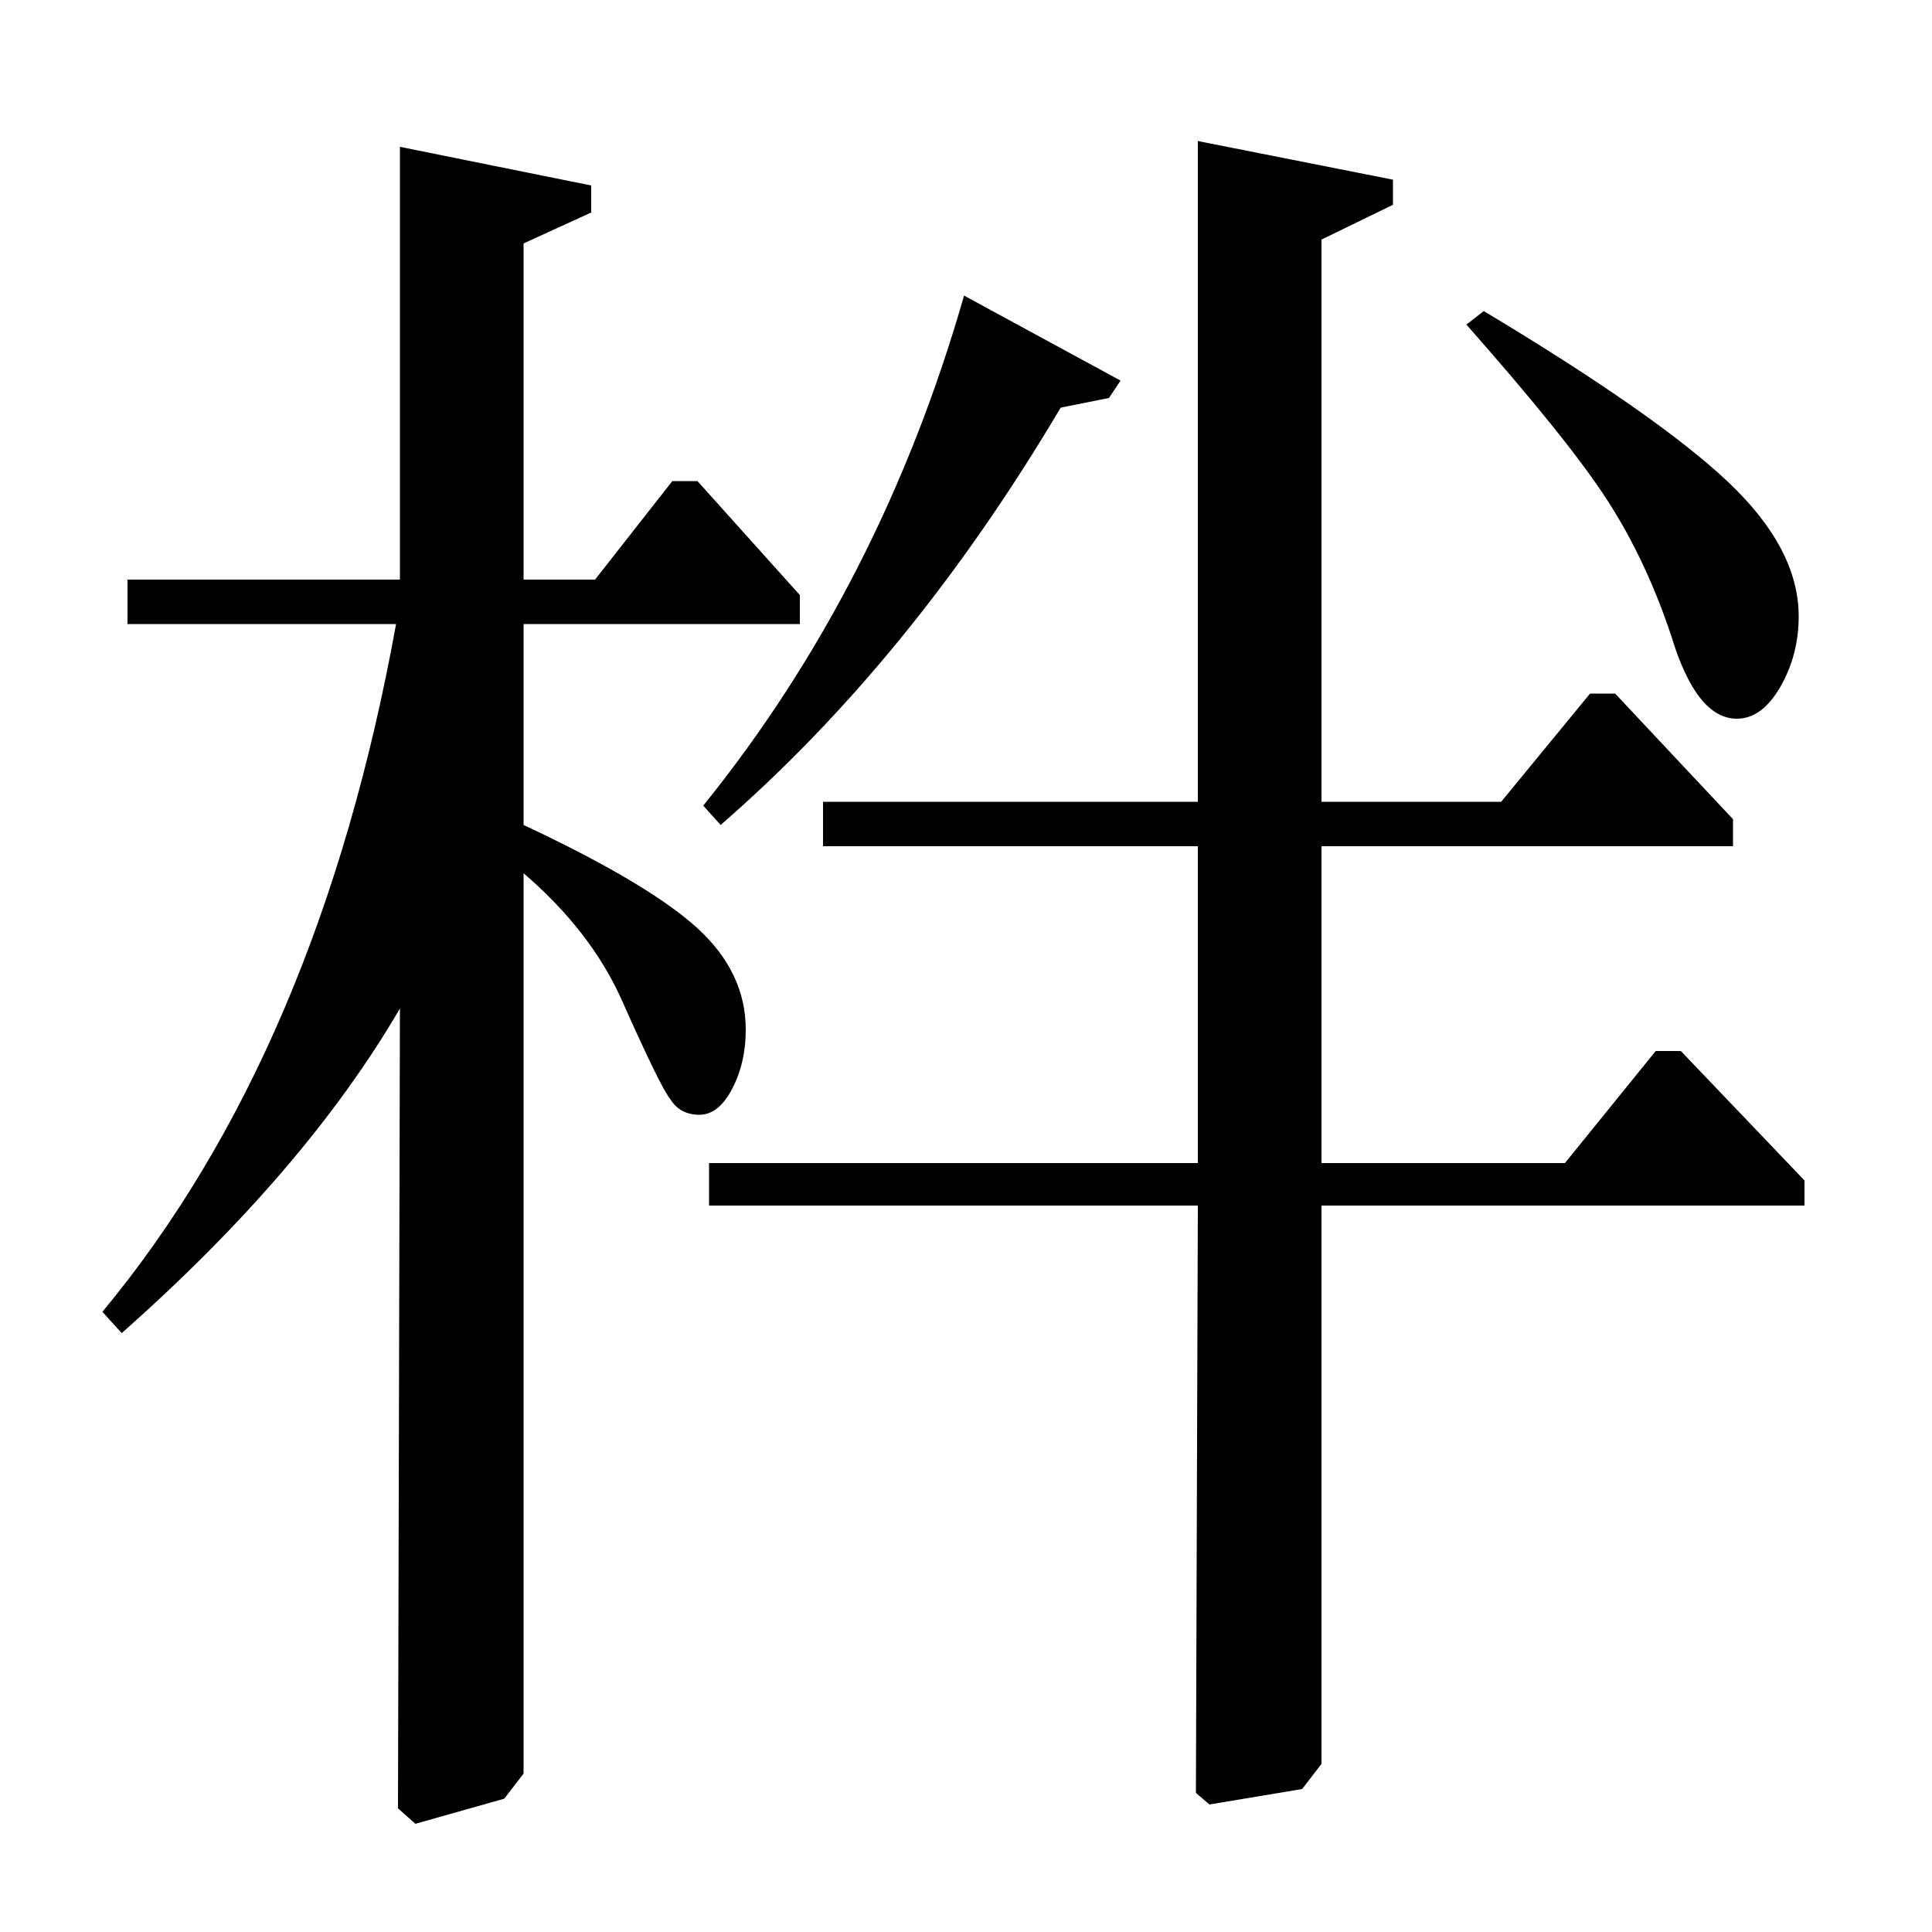 <?xml version="1.0" standalone="no"?>
<!DOCTYPE svg PUBLIC "-//W3C//DTD SVG 1.1//EN" "http://www.w3.org/Graphics/SVG/1.1/DTD/svg11.dtd" >
<svg xmlns="http://www.w3.org/2000/svg" xmlns:xlink="http://www.w3.org/1999/xlink" version="1.1" viewBox="0 -140 1000 1000">
  <g transform="matrix(1 0 0 -1 0 860)">
   <path fill="currentColor"
d="M580 803l-6 -9l-25 -5q-77 -130 -176 -216l-9 10q92 114 135 264zM620 585v342l101 -20v-13l-37 -18v-291h93l46 56h13l61 -65v-14h-213v-164h126l47 58h13l64 -67v-13h-250v-289l-10 -13l-48 -8l-7 6l1 304h-253v22h253v164h-194v23h194zM207 700v224l99 -20v-14
l-35 -16v-174h37l40 51h13l53 -59v-15h-143v-104q64 -30 89.5 -53t25.5 -53q0 -17 -7 -30.5t-17 -13.5t-15 8q-5 6 -25 51q-16 36 -51 66v-466l-10 -13l-46 -13l-9 8l1 414q-49 -84 -144 -168l-10 11q112 135 152 356h-139v23h141zM759 832l9 7q90 -54 126.5 -88.5
t36.5 -69.5q0 -20 -9.5 -36.5t-22.5 -16.5q-21 0 -34 43q-13 39 -33 70t-73 91z" />
  </g>

</svg>
